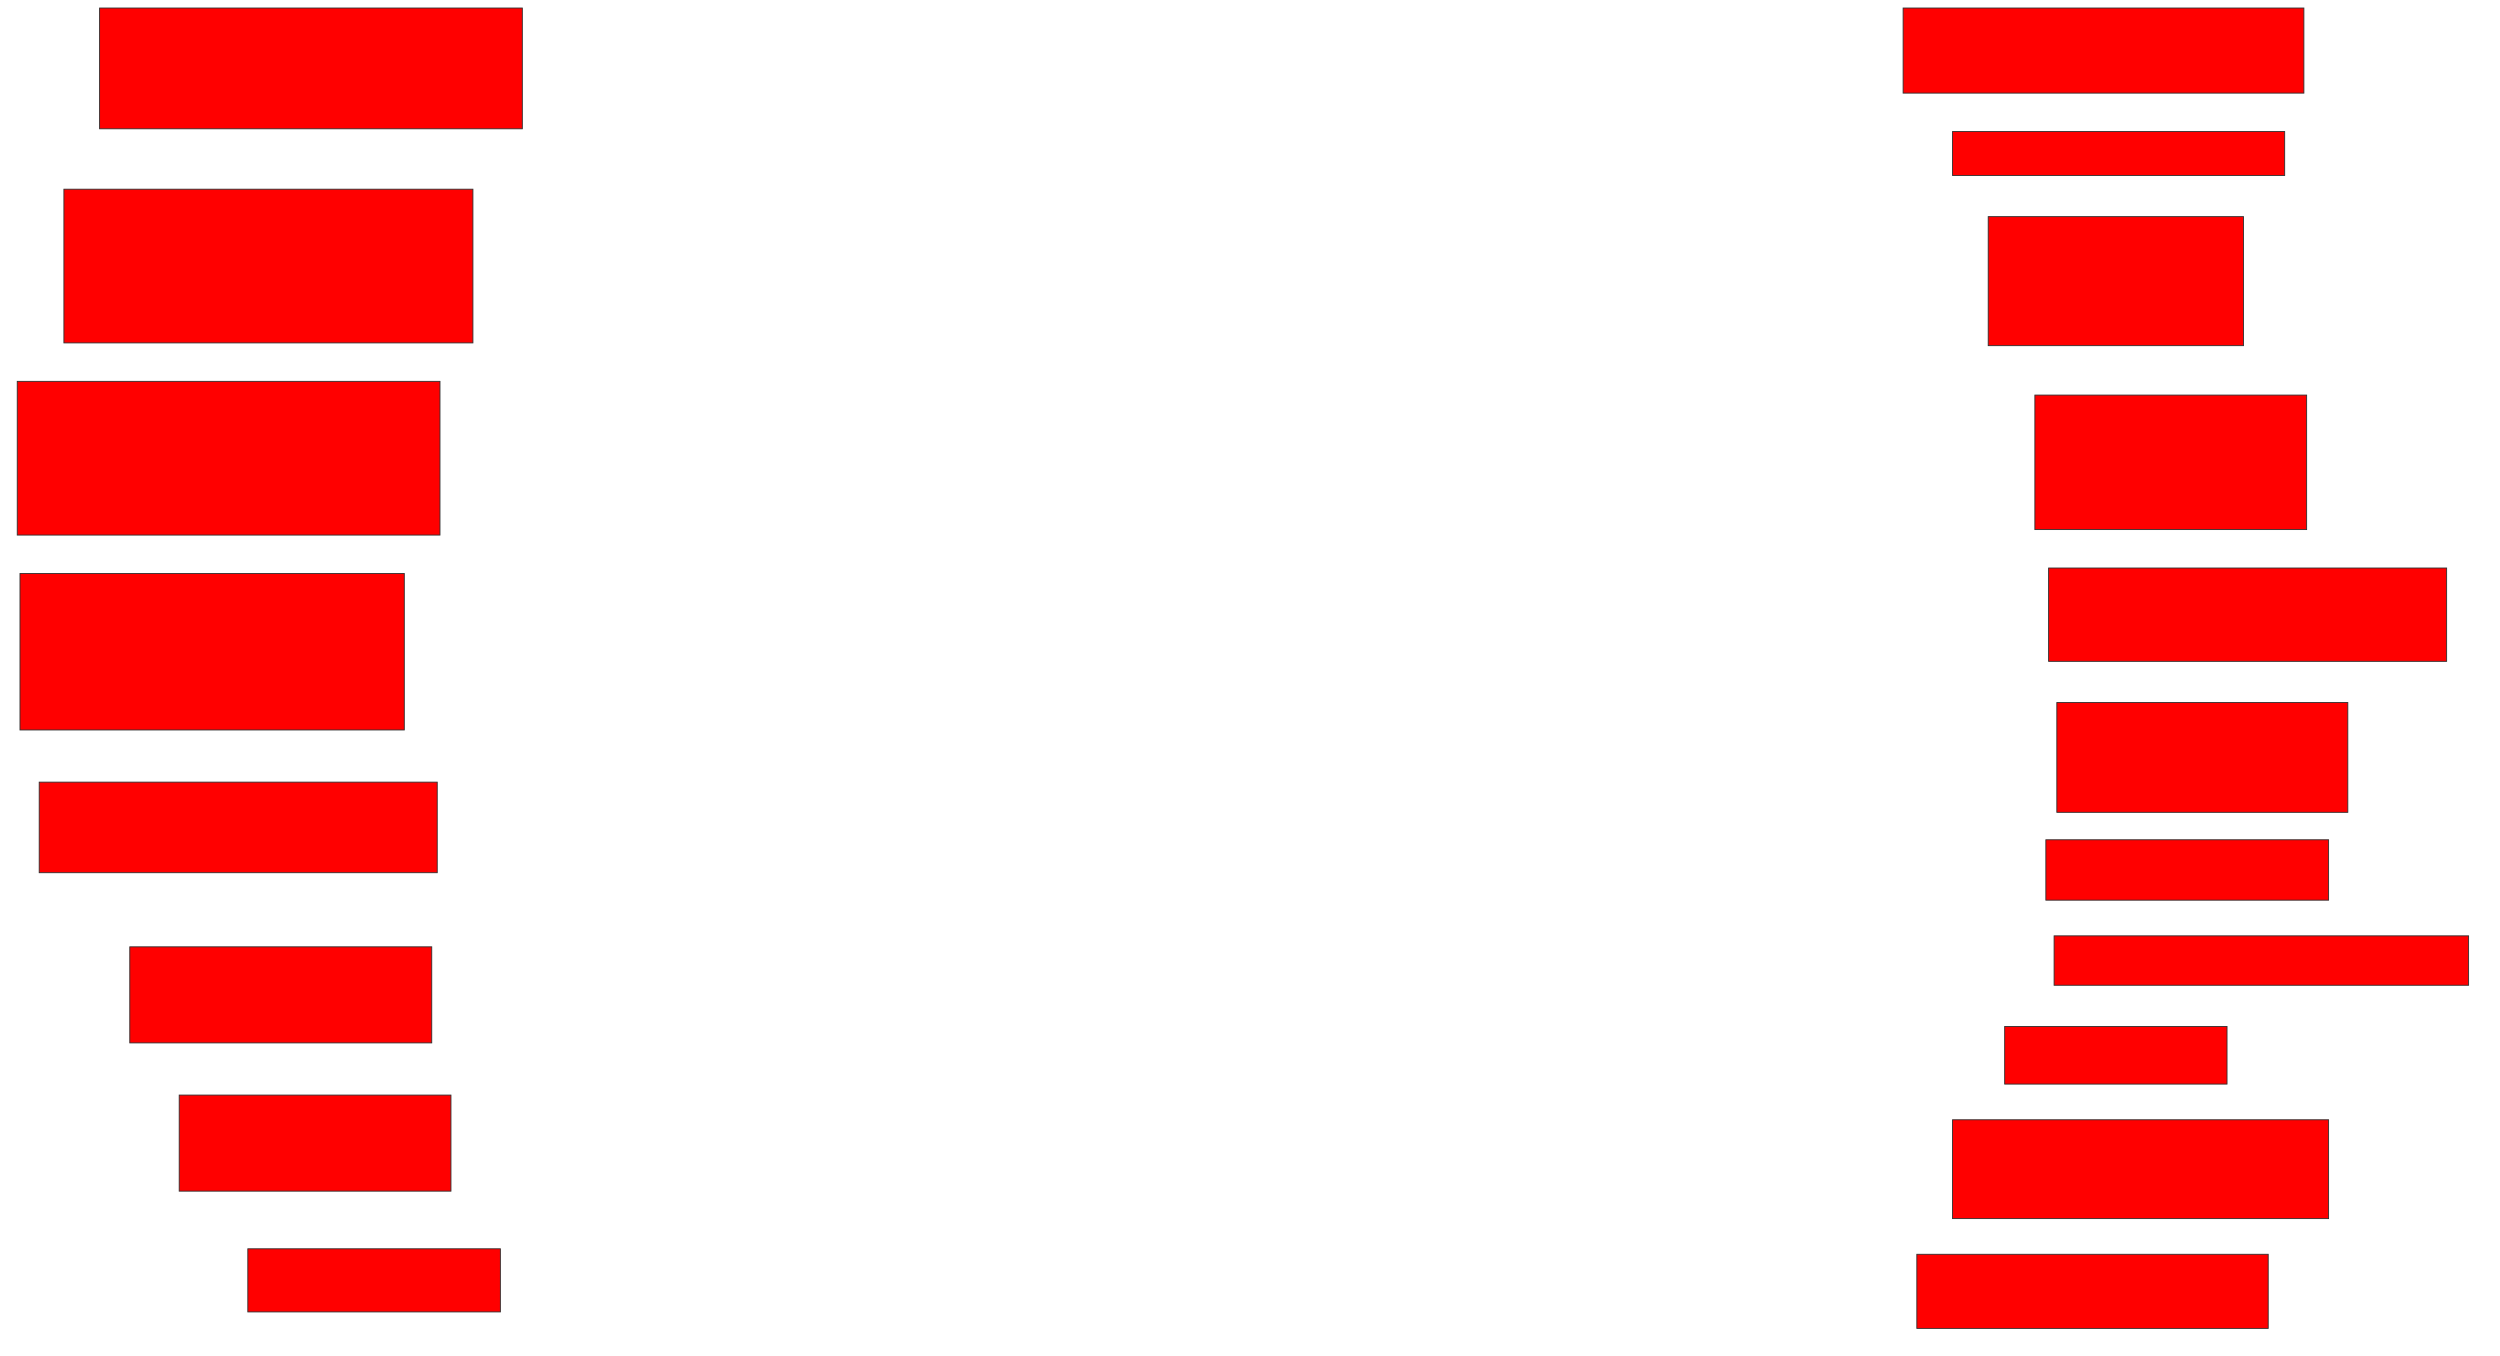 <svg xmlns="http://www.w3.org/2000/svg" width="2846" height="1544">
 <!-- Created with Image Occlusion Enhanced -->
 <g>
  <title>Labels</title>
 </g>
 <g>
  <title>Masks</title>
  <rect id="38af9b8ce8d64c969f01baa2f28c869a-oa-1" height="137.5" width="481.25" y="9.125" x="113.375" stroke="#2D2D2D" fill="#ff0000"/>
  <rect id="38af9b8ce8d64c969f01baa2f28c869a-oa-2" height="175" width="465.625" y="215.375" x="72.75" stroke="#2D2D2D" fill="#ff0000"/>
  <rect id="38af9b8ce8d64c969f01baa2f28c869a-oa-3" height="175" width="481.25" y="434.125" x="19.625" stroke="#2D2D2D" fill="#ff0000"/>
  <rect id="38af9b8ce8d64c969f01baa2f28c869a-oa-4" height="178.125" width="437.5" y="652.875" x="22.75" stroke="#2D2D2D" fill="#ff0000"/>
  <rect id="38af9b8ce8d64c969f01baa2f28c869a-oa-5" height="103.125" width="453.125" y="890.375" x="44.625" stroke="#2D2D2D" fill="#ff0000"/>
  <rect id="38af9b8ce8d64c969f01baa2f28c869a-oa-6" height="109.375" width="343.75" y="1077.875" x="147.75" stroke="#2D2D2D" fill="#ff0000"/>
  <rect id="38af9b8ce8d64c969f01baa2f28c869a-oa-7" height="109.375" width="309.375" y="1246.625" x="204" stroke="#2D2D2D" fill="#ff0000"/>
  <rect id="38af9b8ce8d64c969f01baa2f28c869a-oa-8" height="71.875" width="287.5" y="1421.625" x="282.125" stroke="#2D2D2D" fill="#ff0000"/>
  <rect id="38af9b8ce8d64c969f01baa2f28c869a-oa-9" height="84.375" width="400" y="1427.875" x="2182.125" stroke="#2D2D2D" fill="#ff0000"/>
  <rect id="38af9b8ce8d64c969f01baa2f28c869a-oa-10" height="112.5" width="428.125" y="1274.75" x="2222.75" stroke="#2D2D2D" fill="#ff0000"/>
  <rect id="38af9b8ce8d64c969f01baa2f28c869a-oa-11" height="65.625" width="253.125" y="1168.5" x="2282.125" stroke="#2D2D2D" fill="#ff0000"/>
  <rect id="38af9b8ce8d64c969f01baa2f28c869a-oa-12" height="56.25" width="471.875" y="1065.375" x="2338.375" stroke="#2D2D2D" fill="#ff0000"/>
  <rect id="38af9b8ce8d64c969f01baa2f28c869a-oa-13" height="68.75" width="321.875" y="956" x="2329" stroke="#2D2D2D" fill="#ff0000"/>
  <rect id="38af9b8ce8d64c969f01baa2f28c869a-oa-14" height="125" width="331.25" y="799.75" x="2341.5" stroke="#2D2D2D" fill="#ff0000"/>
  <rect id="38af9b8ce8d64c969f01baa2f28c869a-oa-15" height="106.25" width="453.125" y="646.625" x="2332.125" stroke="#2D2D2D" fill="#ff0000"/>
  <rect id="38af9b8ce8d64c969f01baa2f28c869a-oa-16" height="153.125" width="309.375" y="449.75" x="2316.5" stroke="#2D2D2D" fill="#ff0000"/>
  <rect id="38af9b8ce8d64c969f01baa2f28c869a-oa-17" height="146.875" width="290.625" y="246.625" x="2263.375" stroke="#2D2D2D" fill="#ff0000"/>
  <rect id="38af9b8ce8d64c969f01baa2f28c869a-oa-18" height="50" width="378.125" y="149.75" x="2222.75" stroke="#2D2D2D" fill="#ff0000"/>
  <rect id="38af9b8ce8d64c969f01baa2f28c869a-oa-19" height="96.875" width="456.25" y="9.125" x="2166.5" stroke="#2D2D2D" fill="#ff0000"/>
 </g>
</svg>